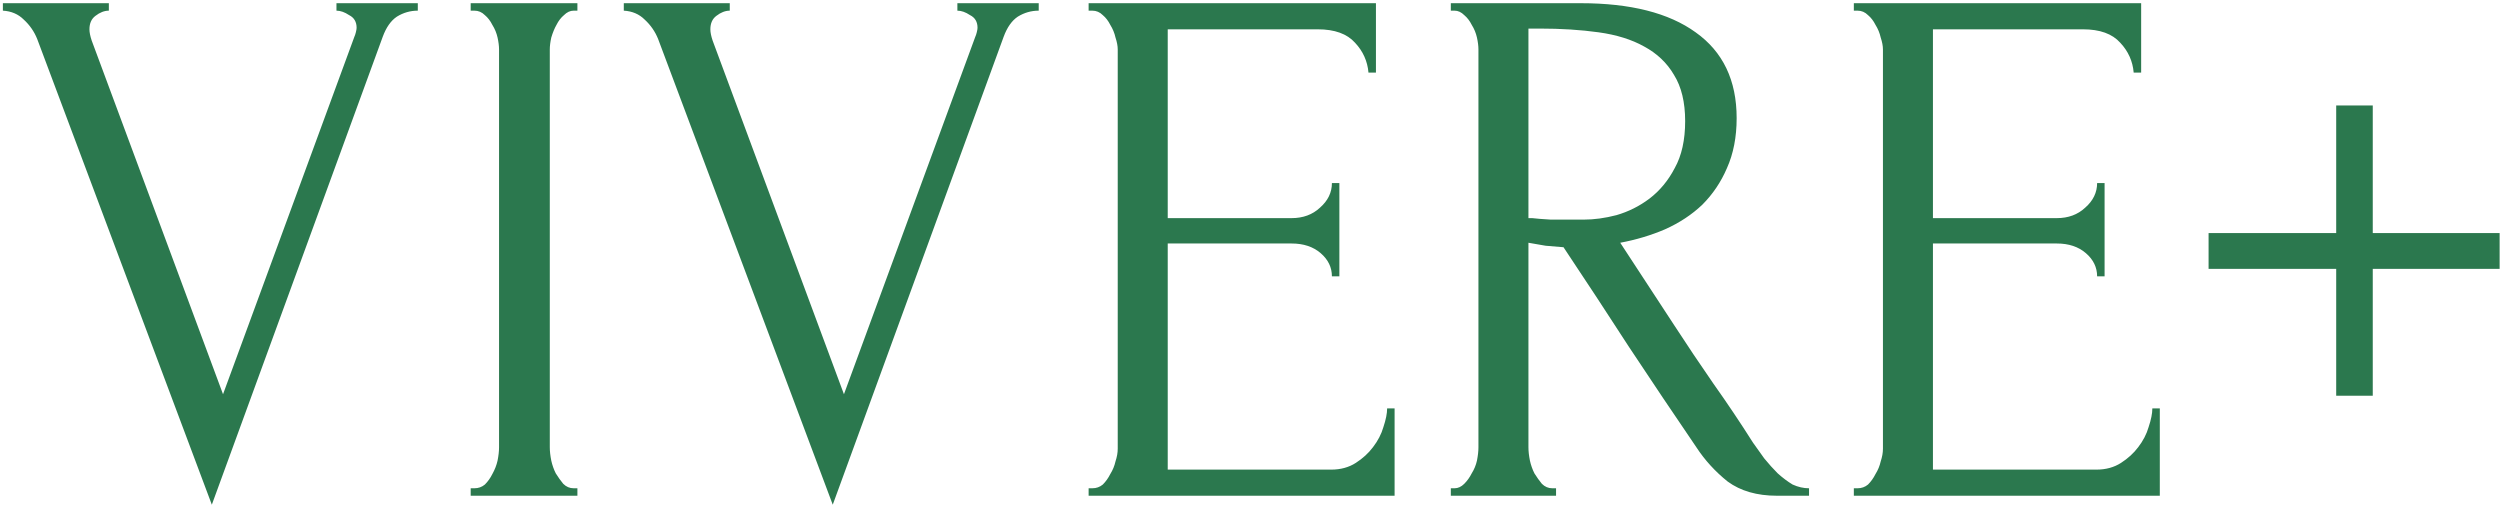 <svg width="469" height="95" viewBox="0 0 469 95" fill="none" xmlns="http://www.w3.org/2000/svg">
<path d="M16.78 5.5C16.78 6.06 16.92 6.76 17.2 7.6L41.84 73.96L66.48 6.9C66.573 6.713 66.667 6.433 66.76 6.06C66.853 5.687 66.9 5.407 66.9 5.22C66.9 4.1 66.433 3.307 65.5 2.84C64.66 2.28 63.867 2 63.12 2V0.6H78.38V2C76.98 2 75.673 2.373 74.46 3.12C73.34 3.867 72.453 5.127 71.8 6.9L39.74 94.68L6.98 7.32C6.42 5.92 5.58 4.707 4.46 3.68C3.433 2.653 2.127 2.093 0.54 2V0.6H20.42V2C19.58 2 18.74 2.327 17.9 2.98C17.153 3.54 16.78 4.38 16.78 5.5ZM88.301 0.6H108.321V2H107.621C106.968 2 106.361 2.28 105.801 2.84C105.241 3.307 104.775 3.913 104.401 4.66C104.028 5.313 103.701 6.107 103.421 7.04C103.235 7.88 103.141 8.627 103.141 9.28V83.9C103.141 84.647 103.235 85.487 103.421 86.42C103.608 87.26 103.888 88.053 104.261 88.8C104.728 89.547 105.195 90.2 105.661 90.76C106.221 91.32 106.875 91.6 107.621 91.6H108.321V93H88.301V91.6H89.001C89.748 91.6 90.401 91.367 90.961 90.9C91.521 90.34 91.988 89.687 92.361 88.94C92.828 88.1 93.155 87.26 93.341 86.42C93.528 85.487 93.621 84.647 93.621 83.9V9.28C93.621 8.627 93.528 7.88 93.341 7.04C93.155 6.2 92.828 5.407 92.361 4.66C91.988 3.913 91.521 3.307 90.961 2.84C90.401 2.28 89.748 2 89.001 2H88.301V0.6ZM133.264 5.5C133.264 6.06 133.404 6.76 133.684 7.6L158.324 73.96L182.964 6.9C183.058 6.713 183.151 6.433 183.244 6.06C183.338 5.687 183.384 5.407 183.384 5.22C183.384 4.1 182.918 3.307 181.984 2.84C181.144 2.28 180.351 2 179.604 2V0.6H194.864V2C193.464 2 192.158 2.373 190.944 3.12C189.824 3.867 188.938 5.127 188.284 6.9L156.224 94.68L123.464 7.32C122.904 5.92 122.064 4.707 120.944 3.68C119.918 2.653 118.611 2.093 117.024 2V0.6H136.904V2C136.064 2 135.224 2.327 134.384 2.98C133.638 3.54 133.264 4.38 133.264 5.5ZM204.226 91.6H204.926C205.672 91.6 206.326 91.367 206.886 90.9C207.446 90.34 207.912 89.687 208.286 88.94C208.752 88.193 209.079 87.4 209.266 86.56C209.546 85.72 209.686 84.927 209.686 84.18V9.28C209.686 8.627 209.546 7.88 209.266 7.04C209.079 6.2 208.752 5.407 208.286 4.66C207.912 3.913 207.446 3.307 206.886 2.84C206.326 2.28 205.672 2 204.926 2H204.226V0.6H258.126V13.62H256.726C256.539 11.473 255.699 9.607 254.206 8.02C252.712 6.34 250.379 5.5 247.206 5.5H219.066V40.92H242.306C244.452 40.92 246.226 40.267 247.626 38.96C249.119 37.653 249.866 36.113 249.866 34.34H251.266V51.84H249.866C249.866 50.16 249.166 48.713 247.766 47.5C246.366 46.287 244.546 45.68 242.306 45.68H219.066V88.1H249.726C251.499 88.1 253.039 87.68 254.346 86.84C255.652 86 256.726 85.02 257.566 83.9C258.499 82.687 259.152 81.427 259.526 80.12C259.992 78.72 260.226 77.553 260.226 76.62H261.626V93H204.226V91.6ZM291.215 91.6H291.915V93H272.175V91.6H272.875C273.528 91.6 274.135 91.32 274.695 90.76C275.255 90.2 275.722 89.547 276.095 88.8C276.562 88.053 276.888 87.26 277.075 86.42C277.262 85.487 277.355 84.647 277.355 83.9V9.28C277.355 8.627 277.262 7.88 277.075 7.04C276.888 6.2 276.562 5.407 276.095 4.66C275.722 3.913 275.255 3.307 274.695 2.84C274.135 2.28 273.528 2 272.875 2H272.175V0.6H296.535C305.868 0.6 313.055 2.42 318.095 6.06C323.228 9.7 325.795 15.067 325.795 22.16C325.795 25.707 325.188 28.833 323.975 31.54C322.855 34.153 321.315 36.44 319.355 38.4C317.395 40.267 315.062 41.807 312.355 43.02C309.742 44.14 306.942 44.98 303.955 45.54L314.035 60.94C316.462 64.673 318.935 68.36 321.455 72C323.975 75.547 326.448 79.233 328.875 83.06C329.528 83.993 330.228 84.973 330.975 86C331.815 87.027 332.655 87.96 333.495 88.8C334.428 89.64 335.362 90.34 336.295 90.9C337.322 91.367 338.348 91.6 339.375 91.6V93H333.355C329.622 93 326.542 92.113 324.115 90.34C321.782 88.473 319.822 86.327 318.235 83.9C314.035 77.74 309.835 71.487 305.635 65.14C301.528 58.793 297.422 52.54 293.315 46.38C292.288 46.287 291.168 46.193 289.955 46.1C288.835 45.913 287.762 45.727 286.735 45.54V83.9C286.735 84.647 286.828 85.487 287.015 86.42C287.202 87.26 287.482 88.053 287.855 88.8C288.322 89.547 288.788 90.2 289.255 90.76C289.815 91.32 290.468 91.6 291.215 91.6ZM286.735 5.36V40.92H287.435C288.182 41.013 289.348 41.107 290.935 41.2C292.615 41.2 294.668 41.2 297.095 41.2C299.055 41.2 301.108 40.92 303.255 40.36C305.495 39.707 307.548 38.68 309.415 37.28C311.375 35.787 312.962 33.873 314.175 31.54C315.482 29.207 316.135 26.267 316.135 22.72C316.135 19.173 315.435 16.28 314.035 14.04C312.728 11.8 310.862 10.027 308.435 8.72C306.102 7.413 303.255 6.527 299.895 6.06C296.535 5.593 292.848 5.36 288.835 5.36H286.735ZM347.78 91.6H348.48C349.227 91.6 349.88 91.367 350.44 90.9C351 90.34 351.467 89.687 351.84 88.94C352.307 88.193 352.634 87.4 352.82 86.56C353.1 85.72 353.24 84.927 353.24 84.18V9.28C353.24 8.627 353.1 7.88 352.82 7.04C352.634 6.2 352.307 5.407 351.84 4.66C351.467 3.913 351 3.307 350.44 2.84C349.88 2.28 349.227 2 348.48 2H347.78V0.6H401.68V13.62H400.28C400.094 11.473 399.254 9.607 397.76 8.02C396.267 6.34 393.934 5.5 390.76 5.5H362.62V40.92H385.86C388.007 40.92 389.78 40.267 391.18 38.96C392.674 37.653 393.42 36.113 393.42 34.34H394.82V51.84H393.42C393.42 50.16 392.72 48.713 391.32 47.5C389.92 46.287 388.1 45.68 385.86 45.68H362.62V88.1H393.28C395.054 88.1 396.594 87.68 397.9 86.84C399.207 86 400.28 85.02 401.12 83.9C402.054 82.687 402.707 81.427 403.08 80.12C403.547 78.72 403.78 77.553 403.78 76.62H405.18V93H347.78V91.6ZM445.13 43.72H468.93V50.44H445.13V74.24H438.27V50.44H414.33V43.72H438.27V19.78H445.13V43.72Z" fill="#2B784E"/>
</svg>
